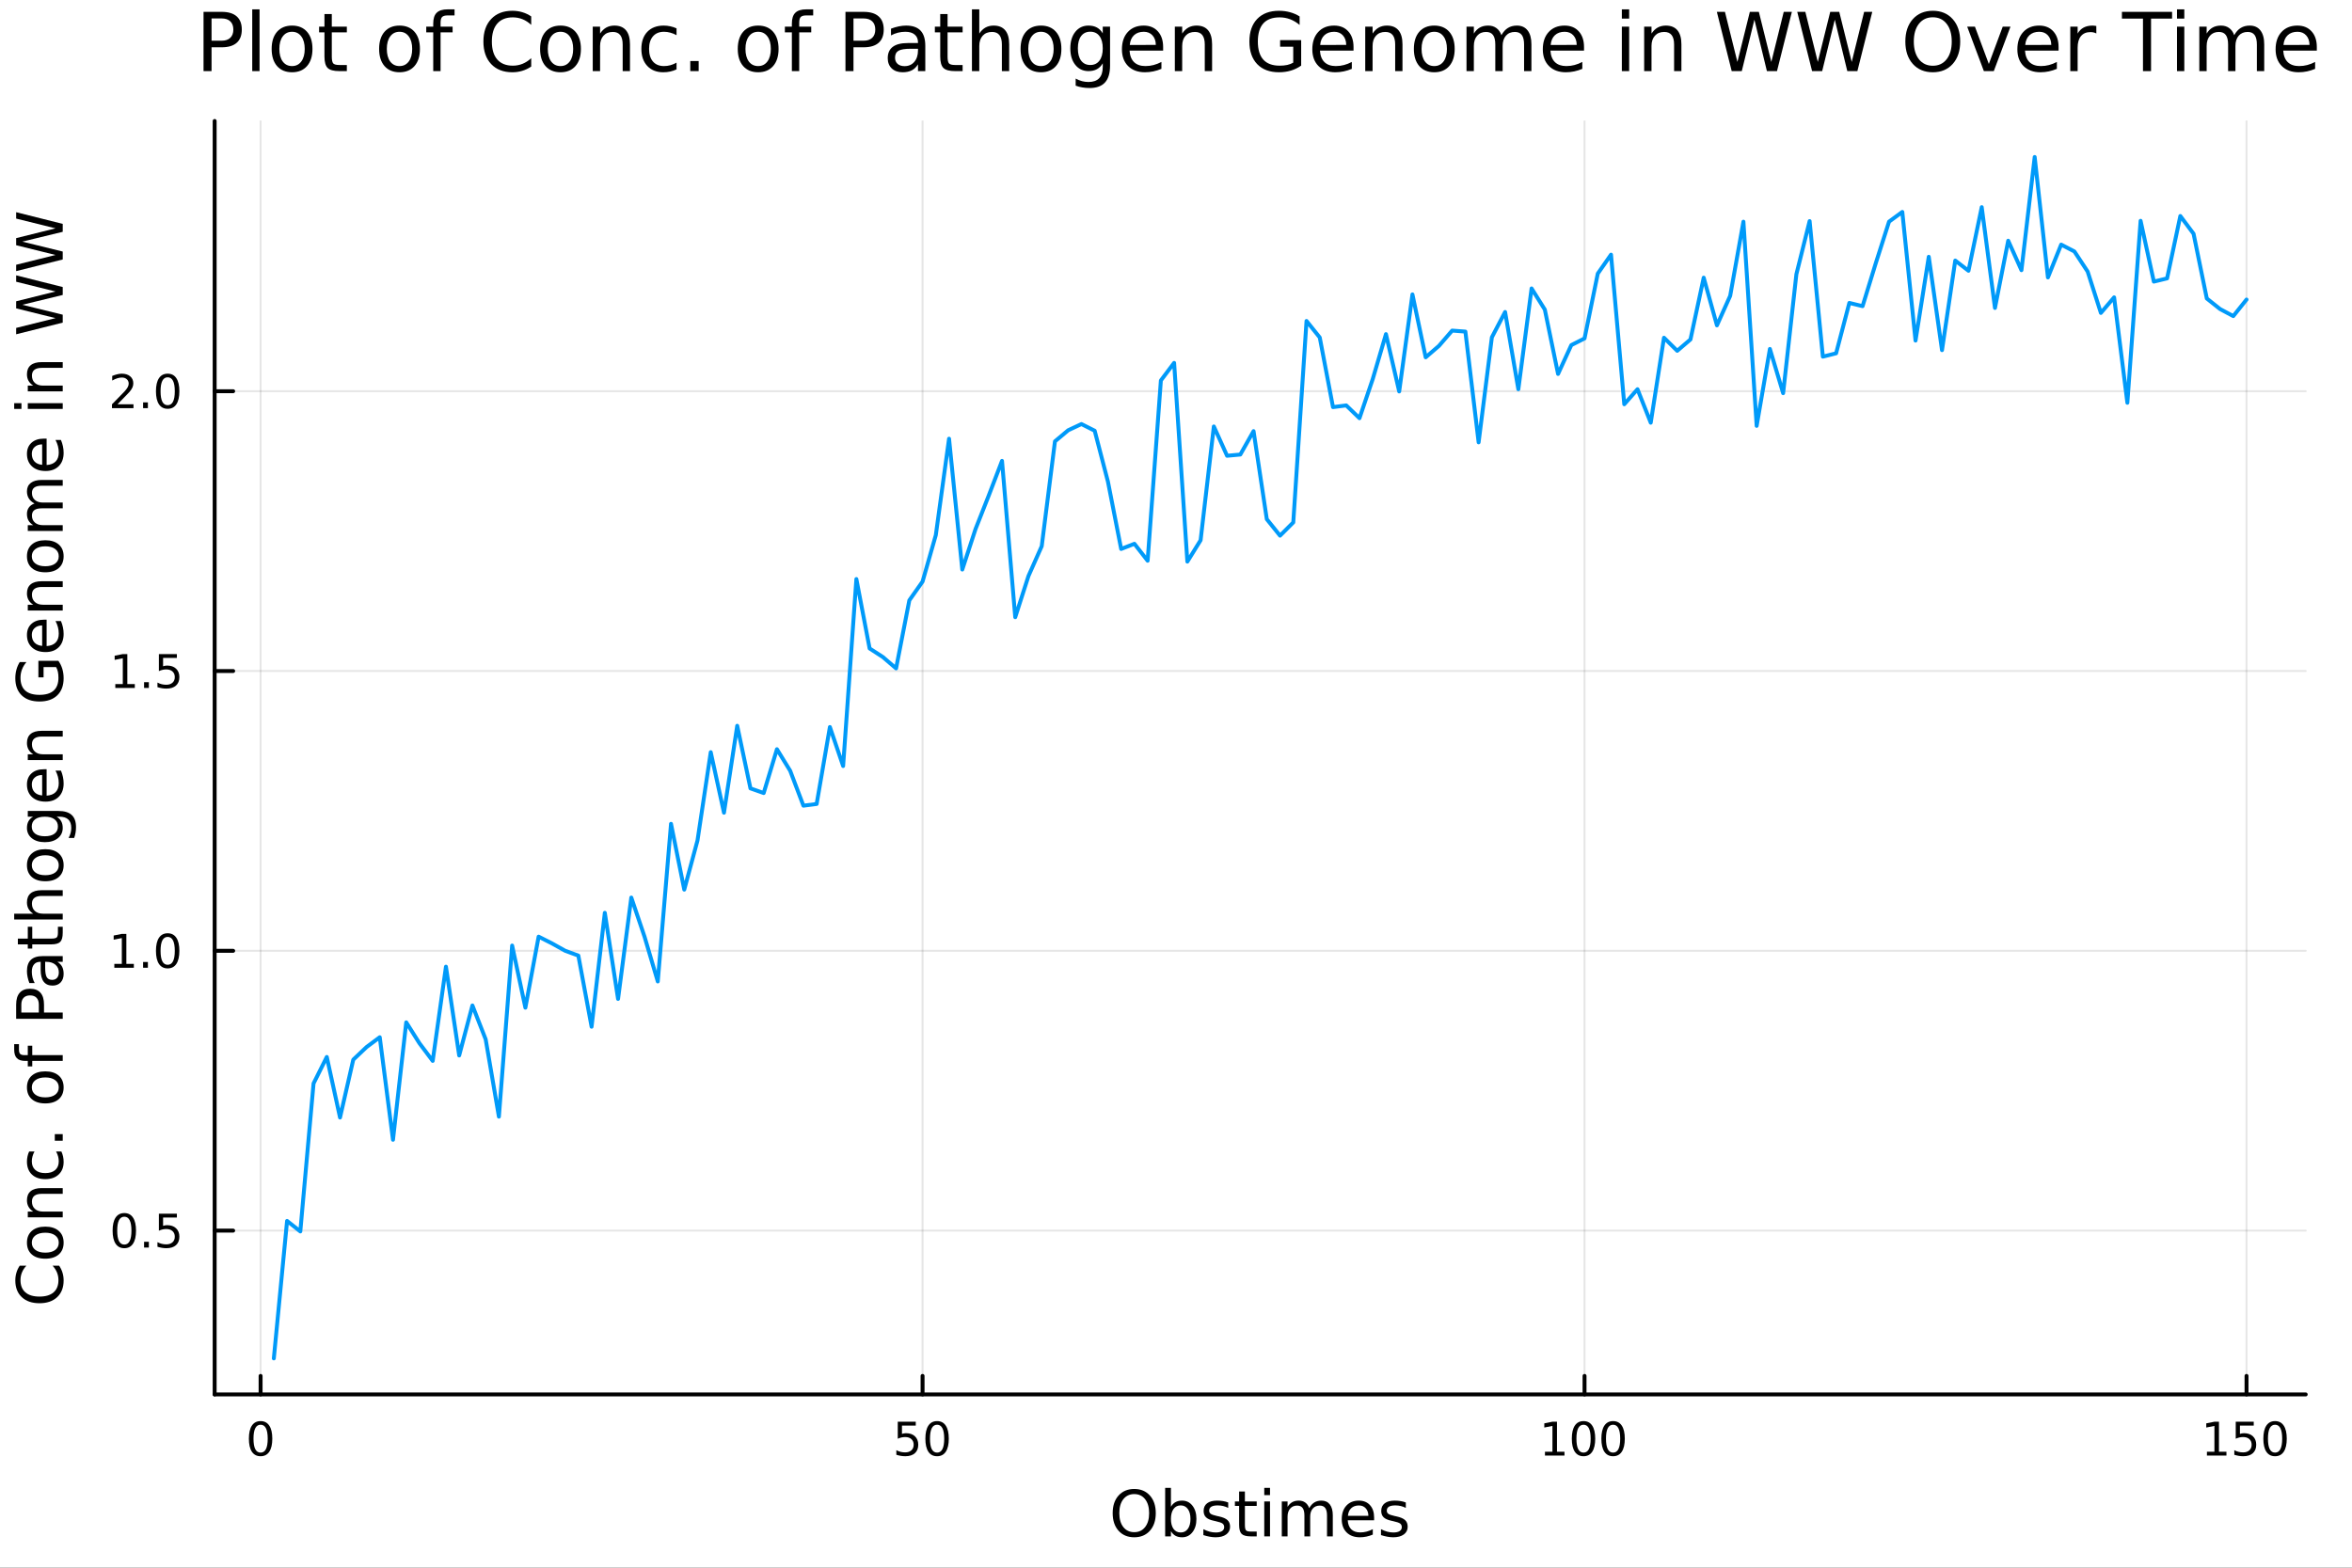 <?xml version="1.0" encoding="utf-8"?>
<svg xmlns="http://www.w3.org/2000/svg" xmlns:xlink="http://www.w3.org/1999/xlink" width="600" height="400" viewBox="0 0 2400 1600">
<rect x="0" y="0" width="2400" height="1600" fill="#333333" stroke="none"/>
<defs>
  <clipPath id="clip490">
    <rect x="0" y="0" width="2400" height="1600"/>
  </clipPath>
</defs>
<path clip-path="url(#clip490)" d="M0 1600 L2400 1600 L2400 0 L0 0  Z" fill="#ffffff" fill-rule="evenodd" fill-opacity="1"/>
<defs>
  <clipPath id="clip491">
    <rect x="480" y="0" width="1681" height="1600"/>
  </clipPath>
</defs>
<path clip-path="url(#clip490)" d="M219.033 1423.18 L2352.76 1423.18 L2352.76 123.472 L219.033 123.472  Z" fill="#ffffff" fill-rule="evenodd" fill-opacity="1"/>
<defs>
  <clipPath id="clip492">
    <rect x="219" y="123" width="2135" height="1301"/>
  </clipPath>
</defs>
<polyline clip-path="url(#clip492)" style="stroke:#000000; stroke-linecap:round; stroke-linejoin:round; stroke-width:2; stroke-opacity:0.1; fill:none" points="265.912,1423.18 265.912,123.472 "/>
<polyline clip-path="url(#clip492)" style="stroke:#000000; stroke-linecap:round; stroke-linejoin:round; stroke-width:2; stroke-opacity:0.1; fill:none" points="941.397,1423.18 941.397,123.472 "/>
<polyline clip-path="url(#clip492)" style="stroke:#000000; stroke-linecap:round; stroke-linejoin:round; stroke-width:2; stroke-opacity:0.1; fill:none" points="1616.88,1423.18 1616.88,123.472 "/>
<polyline clip-path="url(#clip492)" style="stroke:#000000; stroke-linecap:round; stroke-linejoin:round; stroke-width:2; stroke-opacity:0.1; fill:none" points="2292.37,1423.18 2292.37,123.472 "/>
<polyline clip-path="url(#clip492)" style="stroke:#000000; stroke-linecap:round; stroke-linejoin:round; stroke-width:2; stroke-opacity:0.1; fill:none" points="219.033,1255.98 2352.76,1255.98 "/>
<polyline clip-path="url(#clip492)" style="stroke:#000000; stroke-linecap:round; stroke-linejoin:round; stroke-width:2; stroke-opacity:0.1; fill:none" points="219.033,970.414 2352.76,970.414 "/>
<polyline clip-path="url(#clip492)" style="stroke:#000000; stroke-linecap:round; stroke-linejoin:round; stroke-width:2; stroke-opacity:0.1; fill:none" points="219.033,684.848 2352.76,684.848 "/>
<polyline clip-path="url(#clip492)" style="stroke:#000000; stroke-linecap:round; stroke-linejoin:round; stroke-width:2; stroke-opacity:0.1; fill:none" points="219.033,399.282 2352.76,399.282 "/>
<polyline clip-path="url(#clip490)" style="stroke:#000000; stroke-linecap:round; stroke-linejoin:round; stroke-width:4; stroke-opacity:1; fill:none" points="219.033,1423.18 2352.76,1423.18 "/>
<polyline clip-path="url(#clip490)" style="stroke:#000000; stroke-linecap:round; stroke-linejoin:round; stroke-width:4; stroke-opacity:1; fill:none" points="265.912,1423.18 265.912,1404.28 "/>
<polyline clip-path="url(#clip490)" style="stroke:#000000; stroke-linecap:round; stroke-linejoin:round; stroke-width:4; stroke-opacity:1; fill:none" points="941.397,1423.18 941.397,1404.28 "/>
<polyline clip-path="url(#clip490)" style="stroke:#000000; stroke-linecap:round; stroke-linejoin:round; stroke-width:4; stroke-opacity:1; fill:none" points="1616.88,1423.18 1616.88,1404.28 "/>
<polyline clip-path="url(#clip490)" style="stroke:#000000; stroke-linecap:round; stroke-linejoin:round; stroke-width:4; stroke-opacity:1; fill:none" points="2292.37,1423.18 2292.37,1404.28 "/>
<path clip-path="url(#clip490)" d="M265.912 1454.1 Q262.301 1454.1 260.472 1457.66 Q258.666 1461.2 258.666 1468.33 Q258.666 1475.44 260.472 1479.01 Q262.301 1482.55 265.912 1482.55 Q269.546 1482.55 271.351 1479.01 Q273.18 1475.44 273.18 1468.33 Q273.18 1461.2 271.351 1457.66 Q269.546 1454.1 265.912 1454.1 M265.912 1450.39 Q271.722 1450.39 274.777 1455 Q277.856 1459.58 277.856 1468.33 Q277.856 1477.06 274.777 1481.67 Q271.722 1486.25 265.912 1486.25 Q260.101 1486.25 257.023 1481.67 Q253.967 1477.06 253.967 1468.33 Q253.967 1459.58 257.023 1455 Q260.101 1450.39 265.912 1450.39 Z" fill="#000000" fill-rule="nonzero" fill-opacity="1" /><path clip-path="url(#clip490)" d="M916.096 1451.02 L934.453 1451.02 L934.453 1454.96 L920.379 1454.96 L920.379 1463.43 Q921.397 1463.08 922.416 1462.92 Q923.434 1462.73 924.453 1462.73 Q930.24 1462.73 933.619 1465.9 Q936.999 1469.08 936.999 1474.49 Q936.999 1480.07 933.527 1483.17 Q930.054 1486.25 923.735 1486.25 Q921.559 1486.25 919.291 1485.88 Q917.045 1485.51 914.638 1484.77 L914.638 1480.07 Q916.721 1481.2 918.943 1481.76 Q921.166 1482.32 923.642 1482.32 Q927.647 1482.32 929.985 1480.21 Q932.323 1478.1 932.323 1474.49 Q932.323 1470.88 929.985 1468.77 Q927.647 1466.67 923.642 1466.67 Q921.767 1466.67 919.892 1467.08 Q918.041 1467.5 916.096 1468.38 L916.096 1451.02 Z" fill="#000000" fill-rule="nonzero" fill-opacity="1" /><path clip-path="url(#clip490)" d="M956.212 1454.1 Q952.601 1454.1 950.772 1457.66 Q948.966 1461.2 948.966 1468.33 Q948.966 1475.44 950.772 1479.01 Q952.601 1482.55 956.212 1482.55 Q959.846 1482.55 961.651 1479.01 Q963.48 1475.44 963.48 1468.33 Q963.48 1461.2 961.651 1457.66 Q959.846 1454.1 956.212 1454.1 M956.212 1450.39 Q962.022 1450.39 965.077 1455 Q968.156 1459.58 968.156 1468.33 Q968.156 1477.06 965.077 1481.67 Q962.022 1486.25 956.212 1486.25 Q950.401 1486.25 947.323 1481.67 Q944.267 1477.06 944.267 1468.33 Q944.267 1459.58 947.323 1455 Q950.401 1450.39 956.212 1450.39 Z" fill="#000000" fill-rule="nonzero" fill-opacity="1" /><path clip-path="url(#clip490)" d="M1576.49 1481.64 L1584.13 1481.64 L1584.13 1455.28 L1575.82 1456.95 L1575.82 1452.69 L1584.08 1451.02 L1588.76 1451.02 L1588.76 1481.64 L1596.4 1481.64 L1596.4 1485.58 L1576.49 1485.58 L1576.49 1481.64 Z" fill="#000000" fill-rule="nonzero" fill-opacity="1" /><path clip-path="url(#clip490)" d="M1615.84 1454.1 Q1612.23 1454.1 1610.4 1457.66 Q1608.6 1461.2 1608.6 1468.33 Q1608.6 1475.44 1610.4 1479.01 Q1612.23 1482.55 1615.84 1482.55 Q1619.47 1482.55 1621.28 1479.01 Q1623.11 1475.44 1623.11 1468.33 Q1623.11 1461.2 1621.28 1457.66 Q1619.47 1454.1 1615.84 1454.1 M1615.84 1450.39 Q1621.65 1450.39 1624.71 1455 Q1627.78 1459.58 1627.78 1468.33 Q1627.78 1477.06 1624.71 1481.67 Q1621.65 1486.25 1615.84 1486.25 Q1610.03 1486.25 1606.95 1481.67 Q1603.9 1477.06 1603.9 1468.33 Q1603.9 1459.58 1606.95 1455 Q1610.03 1450.39 1615.84 1450.39 Z" fill="#000000" fill-rule="nonzero" fill-opacity="1" /><path clip-path="url(#clip490)" d="M1646 1454.1 Q1642.39 1454.1 1640.56 1457.66 Q1638.76 1461.2 1638.76 1468.33 Q1638.76 1475.44 1640.56 1479.01 Q1642.39 1482.55 1646 1482.55 Q1649.64 1482.55 1651.44 1479.01 Q1653.27 1475.44 1653.27 1468.33 Q1653.27 1461.2 1651.44 1457.66 Q1649.64 1454.1 1646 1454.1 M1646 1450.39 Q1651.81 1450.39 1654.87 1455 Q1657.95 1459.58 1657.95 1468.33 Q1657.95 1477.06 1654.87 1481.67 Q1651.81 1486.25 1646 1486.25 Q1640.19 1486.25 1637.11 1481.67 Q1634.06 1477.06 1634.06 1468.33 Q1634.06 1459.58 1637.11 1455 Q1640.19 1450.39 1646 1450.39 Z" fill="#000000" fill-rule="nonzero" fill-opacity="1" /><path clip-path="url(#clip490)" d="M2251.97 1481.64 L2259.61 1481.64 L2259.61 1455.28 L2251.3 1456.95 L2251.3 1452.69 L2259.57 1451.02 L2264.24 1451.02 L2264.24 1481.64 L2271.88 1481.64 L2271.88 1485.58 L2251.97 1485.58 L2251.97 1481.64 Z" fill="#000000" fill-rule="nonzero" fill-opacity="1" /><path clip-path="url(#clip490)" d="M2281.37 1451.02 L2299.73 1451.02 L2299.73 1454.96 L2285.65 1454.96 L2285.65 1463.43 Q2286.67 1463.08 2287.69 1462.92 Q2288.71 1462.73 2289.73 1462.73 Q2295.52 1462.73 2298.9 1465.9 Q2302.27 1469.08 2302.27 1474.49 Q2302.27 1480.07 2298.8 1483.17 Q2295.33 1486.25 2289.01 1486.25 Q2286.84 1486.25 2284.57 1485.88 Q2282.32 1485.51 2279.91 1484.77 L2279.91 1480.07 Q2282 1481.2 2284.22 1481.76 Q2286.44 1482.32 2288.92 1482.32 Q2292.92 1482.32 2295.26 1480.21 Q2297.6 1478.1 2297.6 1474.49 Q2297.6 1470.88 2295.26 1468.77 Q2292.92 1466.67 2288.92 1466.67 Q2287.04 1466.67 2285.17 1467.08 Q2283.32 1467.5 2281.37 1468.38 L2281.37 1451.02 Z" fill="#000000" fill-rule="nonzero" fill-opacity="1" /><path clip-path="url(#clip490)" d="M2321.49 1454.1 Q2317.88 1454.1 2316.05 1457.66 Q2314.24 1461.2 2314.24 1468.33 Q2314.24 1475.44 2316.05 1479.01 Q2317.88 1482.55 2321.49 1482.55 Q2325.12 1482.55 2326.93 1479.01 Q2328.76 1475.44 2328.76 1468.33 Q2328.76 1461.2 2326.93 1457.66 Q2325.12 1454.1 2321.49 1454.1 M2321.49 1450.39 Q2327.3 1450.39 2330.35 1455 Q2333.43 1459.58 2333.43 1468.33 Q2333.43 1477.06 2330.35 1481.67 Q2327.3 1486.25 2321.49 1486.25 Q2315.68 1486.25 2312.6 1481.67 Q2309.54 1477.06 2309.54 1468.33 Q2309.54 1459.58 2312.6 1455 Q2315.68 1450.39 2321.49 1450.39 Z" fill="#000000" fill-rule="nonzero" fill-opacity="1" /><path clip-path="url(#clip490)" d="M1157.4 1524.88 Q1150.4 1524.88 1146.26 1530.1 Q1142.16 1535.32 1142.16 1544.33 Q1142.16 1553.31 1146.26 1558.53 Q1150.4 1563.75 1157.4 1563.75 Q1164.4 1563.75 1168.48 1558.53 Q1172.58 1553.31 1172.58 1544.33 Q1172.58 1535.32 1168.48 1530.1 Q1164.4 1524.88 1157.4 1524.88 M1157.4 1519.66 Q1167.4 1519.66 1173.38 1526.38 Q1179.36 1533.06 1179.36 1544.33 Q1179.36 1555.57 1173.38 1562.28 Q1167.4 1568.97 1157.4 1568.97 Q1147.38 1568.97 1141.36 1562.28 Q1135.38 1555.6 1135.38 1544.33 Q1135.38 1533.06 1141.36 1526.38 Q1147.38 1519.66 1157.4 1519.66 Z" fill="#000000" fill-rule="nonzero" fill-opacity="1" /><path clip-path="url(#clip490)" d="M1214.76 1550.25 Q1214.76 1543.79 1212.08 1540.13 Q1209.44 1536.44 1204.8 1536.44 Q1200.15 1536.44 1197.47 1540.13 Q1194.83 1543.79 1194.83 1550.25 Q1194.83 1556.71 1197.47 1560.4 Q1200.15 1564.07 1204.8 1564.07 Q1209.44 1564.07 1212.08 1560.4 Q1214.76 1556.71 1214.76 1550.25 M1194.83 1537.81 Q1196.68 1534.62 1199.48 1533.1 Q1202.31 1531.54 1206.23 1531.54 Q1212.72 1531.54 1216.76 1536.69 Q1220.84 1541.85 1220.84 1550.25 Q1220.84 1558.65 1216.76 1563.81 Q1212.72 1568.97 1206.23 1568.97 Q1202.31 1568.97 1199.48 1567.44 Q1196.68 1565.88 1194.83 1562.7 L1194.83 1568.04 L1188.94 1568.04 L1188.94 1518.52 L1194.83 1518.52 L1194.83 1537.81 Z" fill="#000000" fill-rule="nonzero" fill-opacity="1" /><path clip-path="url(#clip490)" d="M1253.27 1533.45 L1253.27 1538.98 Q1250.79 1537.71 1248.11 1537.07 Q1245.44 1536.44 1242.58 1536.44 Q1238.22 1536.44 1236.02 1537.77 Q1233.85 1539.11 1233.85 1541.79 Q1233.85 1543.82 1235.41 1545 Q1236.97 1546.15 1241.68 1547.2 L1243.69 1547.64 Q1249.93 1548.98 1252.54 1551.43 Q1255.18 1553.85 1255.18 1558.21 Q1255.18 1563.17 1251.23 1566.07 Q1247.32 1568.97 1240.44 1568.97 Q1237.58 1568.97 1234.46 1568.39 Q1231.37 1567.85 1227.93 1566.74 L1227.93 1560.69 Q1231.18 1562.38 1234.33 1563.24 Q1237.48 1564.07 1240.57 1564.07 Q1244.71 1564.07 1246.94 1562.66 Q1249.16 1561.23 1249.16 1558.65 Q1249.16 1556.27 1247.54 1554.99 Q1245.95 1553.72 1240.51 1552.54 L1238.47 1552.07 Q1233.03 1550.92 1230.61 1548.56 Q1228.19 1546.18 1228.19 1542.04 Q1228.19 1537.01 1231.75 1534.27 Q1235.32 1531.54 1241.88 1531.54 Q1245.12 1531.54 1247.99 1532.01 Q1250.85 1532.49 1253.27 1533.45 Z" fill="#000000" fill-rule="nonzero" fill-opacity="1" /><path clip-path="url(#clip490)" d="M1270.3 1522.27 L1270.3 1532.4 L1282.36 1532.4 L1282.36 1536.95 L1270.3 1536.95 L1270.3 1556.3 Q1270.3 1560.66 1271.48 1561.9 Q1272.69 1563.14 1276.35 1563.14 L1282.36 1563.14 L1282.36 1568.04 L1276.35 1568.04 Q1269.57 1568.04 1266.99 1565.53 Q1264.41 1562.98 1264.41 1556.3 L1264.41 1536.95 L1260.11 1536.95 L1260.11 1532.4 L1264.41 1532.4 L1264.41 1522.27 L1270.3 1522.27 Z" fill="#000000" fill-rule="nonzero" fill-opacity="1" /><path clip-path="url(#clip490)" d="M1290.06 1532.4 L1295.92 1532.4 L1295.92 1568.04 L1290.06 1568.04 L1290.06 1532.4 M1290.06 1518.52 L1295.92 1518.52 L1295.92 1525.93 L1290.06 1525.93 L1290.06 1518.52 Z" fill="#000000" fill-rule="nonzero" fill-opacity="1" /><path clip-path="url(#clip490)" d="M1335.93 1539.24 Q1338.13 1535.29 1341.18 1533.41 Q1344.24 1531.54 1348.37 1531.54 Q1353.94 1531.54 1356.97 1535.45 Q1359.99 1539.33 1359.99 1546.53 L1359.99 1568.04 L1354.1 1568.04 L1354.1 1546.72 Q1354.1 1541.59 1352.29 1539.11 Q1350.47 1536.63 1346.75 1536.63 Q1342.2 1536.63 1339.56 1539.65 Q1336.92 1542.68 1336.92 1547.9 L1336.92 1568.04 L1331.03 1568.04 L1331.03 1546.72 Q1331.03 1541.56 1329.21 1539.11 Q1327.4 1536.63 1323.61 1536.63 Q1319.12 1536.63 1316.48 1539.68 Q1313.84 1542.71 1313.84 1547.9 L1313.84 1568.04 L1307.95 1568.04 L1307.95 1532.4 L1313.84 1532.4 L1313.84 1537.93 Q1315.85 1534.66 1318.65 1533.1 Q1321.45 1531.54 1325.3 1531.54 Q1329.18 1531.54 1331.89 1533.51 Q1334.62 1535.48 1335.93 1539.24 Z" fill="#000000" fill-rule="nonzero" fill-opacity="1" /><path clip-path="url(#clip490)" d="M1402.16 1548.76 L1402.16 1551.62 L1375.24 1551.62 Q1375.62 1557.67 1378.87 1560.85 Q1382.14 1564 1387.97 1564 Q1391.34 1564 1394.49 1563.17 Q1397.68 1562.35 1400.8 1560.69 L1400.8 1566.23 Q1397.64 1567.57 1394.33 1568.27 Q1391.02 1568.97 1387.62 1568.97 Q1379.09 1568.97 1374.09 1564 Q1369.13 1559.04 1369.13 1550.57 Q1369.13 1541.82 1373.84 1536.69 Q1378.58 1531.54 1386.6 1531.54 Q1393.79 1531.54 1397.96 1536.18 Q1402.16 1540.8 1402.16 1548.76 M1396.31 1547.04 Q1396.24 1542.23 1393.6 1539.37 Q1390.99 1536.5 1386.66 1536.5 Q1381.76 1536.5 1378.8 1539.27 Q1375.87 1542.04 1375.43 1547.07 L1396.31 1547.04 Z" fill="#000000" fill-rule="nonzero" fill-opacity="1" /><path clip-path="url(#clip490)" d="M1434.5 1533.45 L1434.5 1538.98 Q1432.02 1537.71 1429.35 1537.07 Q1426.67 1536.44 1423.81 1536.44 Q1419.45 1536.44 1417.25 1537.77 Q1415.09 1539.11 1415.09 1541.79 Q1415.09 1543.82 1416.65 1545 Q1418.21 1546.15 1422.92 1547.2 L1424.92 1547.64 Q1431.16 1548.98 1433.77 1551.43 Q1436.41 1553.85 1436.41 1558.21 Q1436.41 1563.17 1432.46 1566.07 Q1428.55 1568.97 1421.67 1568.97 Q1418.81 1568.97 1415.69 1568.39 Q1412.6 1567.85 1409.17 1566.74 L1409.17 1560.69 Q1412.41 1562.38 1415.56 1563.24 Q1418.71 1564.07 1421.8 1564.07 Q1425.94 1564.07 1428.17 1562.66 Q1430.4 1561.23 1430.4 1558.65 Q1430.4 1556.27 1428.77 1554.99 Q1427.18 1553.72 1421.74 1552.54 L1419.7 1552.07 Q1414.26 1550.92 1411.84 1548.56 Q1409.42 1546.18 1409.42 1542.04 Q1409.42 1537.01 1412.99 1534.27 Q1416.55 1531.54 1423.11 1531.54 Q1426.35 1531.54 1429.22 1532.01 Q1432.08 1532.49 1434.5 1533.45 Z" fill="#000000" fill-rule="nonzero" fill-opacity="1" /><polyline clip-path="url(#clip490)" style="stroke:#000000; stroke-linecap:round; stroke-linejoin:round; stroke-width:4; stroke-opacity:1; fill:none" points="219.033,1423.18 219.033,123.472 "/>
<polyline clip-path="url(#clip490)" style="stroke:#000000; stroke-linecap:round; stroke-linejoin:round; stroke-width:4; stroke-opacity:1; fill:none" points="219.033,1255.98 237.931,1255.98 "/>
<polyline clip-path="url(#clip490)" style="stroke:#000000; stroke-linecap:round; stroke-linejoin:round; stroke-width:4; stroke-opacity:1; fill:none" points="219.033,970.414 237.931,970.414 "/>
<polyline clip-path="url(#clip490)" style="stroke:#000000; stroke-linecap:round; stroke-linejoin:round; stroke-width:4; stroke-opacity:1; fill:none" points="219.033,684.848 237.931,684.848 "/>
<polyline clip-path="url(#clip490)" style="stroke:#000000; stroke-linecap:round; stroke-linejoin:round; stroke-width:4; stroke-opacity:1; fill:none" points="219.033,399.282 237.931,399.282 "/>
<path clip-path="url(#clip490)" d="M126.853 1241.78 Q123.242 1241.78 121.413 1245.34 Q119.607 1248.88 119.607 1256.01 Q119.607 1263.12 121.413 1266.69 Q123.242 1270.23 126.853 1270.23 Q130.487 1270.23 132.292 1266.69 Q134.121 1263.12 134.121 1256.01 Q134.121 1248.88 132.292 1245.34 Q130.487 1241.78 126.853 1241.78 M126.853 1238.07 Q132.663 1238.07 135.718 1242.68 Q138.797 1247.26 138.797 1256.01 Q138.797 1264.74 135.718 1269.35 Q132.663 1273.93 126.853 1273.93 Q121.043 1273.93 117.964 1269.35 Q114.908 1264.74 114.908 1256.01 Q114.908 1247.26 117.964 1242.68 Q121.043 1238.07 126.853 1238.07 Z" fill="#000000" fill-rule="nonzero" fill-opacity="1" /><path clip-path="url(#clip490)" d="M147.015 1267.38 L151.899 1267.38 L151.899 1273.26 L147.015 1273.26 L147.015 1267.38 Z" fill="#000000" fill-rule="nonzero" fill-opacity="1" /><path clip-path="url(#clip490)" d="M162.13 1238.7 L180.487 1238.7 L180.487 1242.63 L166.413 1242.63 L166.413 1251.11 Q167.431 1250.76 168.45 1250.6 Q169.468 1250.41 170.487 1250.41 Q176.274 1250.41 179.653 1253.58 Q183.033 1256.76 183.033 1262.17 Q183.033 1267.75 179.561 1270.85 Q176.089 1273.93 169.769 1273.93 Q167.593 1273.93 165.325 1273.56 Q163.079 1273.19 160.672 1272.45 L160.672 1267.75 Q162.755 1268.88 164.977 1269.44 Q167.2 1270 169.677 1270 Q173.681 1270 176.019 1267.89 Q178.357 1265.78 178.357 1262.17 Q178.357 1258.56 176.019 1256.45 Q173.681 1254.35 169.677 1254.35 Q167.802 1254.35 165.927 1254.76 Q164.075 1255.18 162.13 1256.06 L162.13 1238.7 Z" fill="#000000" fill-rule="nonzero" fill-opacity="1" /><path clip-path="url(#clip490)" d="M116.668 983.759 L124.306 983.759 L124.306 957.393 L115.996 959.06 L115.996 954.801 L124.26 953.134 L128.936 953.134 L128.936 983.759 L136.575 983.759 L136.575 987.694 L116.668 987.694 L116.668 983.759 Z" fill="#000000" fill-rule="nonzero" fill-opacity="1" /><path clip-path="url(#clip490)" d="M146.019 981.814 L150.903 981.814 L150.903 987.694 L146.019 987.694 L146.019 981.814 Z" fill="#000000" fill-rule="nonzero" fill-opacity="1" /><path clip-path="url(#clip490)" d="M171.089 956.213 Q167.477 956.213 165.649 959.777 Q163.843 963.319 163.843 970.449 Q163.843 977.555 165.649 981.12 Q167.477 984.662 171.089 984.662 Q174.723 984.662 176.528 981.12 Q178.357 977.555 178.357 970.449 Q178.357 963.319 176.528 959.777 Q174.723 956.213 171.089 956.213 M171.089 952.509 Q176.899 952.509 179.954 957.115 Q183.033 961.699 183.033 970.449 Q183.033 979.176 179.954 983.782 Q176.899 988.365 171.089 988.365 Q165.278 988.365 162.2 983.782 Q159.144 979.176 159.144 970.449 Q159.144 961.699 162.2 957.115 Q165.278 952.509 171.089 952.509 Z" fill="#000000" fill-rule="nonzero" fill-opacity="1" /><path clip-path="url(#clip490)" d="M117.663 698.193 L125.302 698.193 L125.302 671.827 L116.992 673.494 L116.992 669.235 L125.255 667.568 L129.931 667.568 L129.931 698.193 L137.57 698.193 L137.57 702.128 L117.663 702.128 L117.663 698.193 Z" fill="#000000" fill-rule="nonzero" fill-opacity="1" /><path clip-path="url(#clip490)" d="M147.015 696.249 L151.899 696.249 L151.899 702.128 L147.015 702.128 L147.015 696.249 Z" fill="#000000" fill-rule="nonzero" fill-opacity="1" /><path clip-path="url(#clip490)" d="M162.13 667.568 L180.487 667.568 L180.487 671.503 L166.413 671.503 L166.413 679.976 Q167.431 679.628 168.45 679.466 Q169.468 679.281 170.487 679.281 Q176.274 679.281 179.653 682.452 Q183.033 685.624 183.033 691.04 Q183.033 696.619 179.561 699.721 Q176.089 702.8 169.769 702.8 Q167.593 702.8 165.325 702.429 Q163.079 702.059 160.672 701.318 L160.672 696.619 Q162.755 697.753 164.977 698.309 Q167.2 698.864 169.677 698.864 Q173.681 698.864 176.019 696.758 Q178.357 694.651 178.357 691.04 Q178.357 687.429 176.019 685.323 Q173.681 683.216 169.677 683.216 Q167.802 683.216 165.927 683.633 Q164.075 684.05 162.13 684.929 L162.13 667.568 Z" fill="#000000" fill-rule="nonzero" fill-opacity="1" /><path clip-path="url(#clip490)" d="M119.885 412.627 L136.204 412.627 L136.204 416.562 L114.26 416.562 L114.26 412.627 Q116.922 409.873 121.505 405.243 Q126.112 400.59 127.292 399.248 Q129.538 396.725 130.417 394.989 Q131.32 393.229 131.32 391.539 Q131.32 388.785 129.376 387.049 Q127.455 385.313 124.353 385.313 Q122.154 385.313 119.7 386.077 Q117.269 386.84 114.492 388.391 L114.492 383.669 Q117.316 382.535 119.769 381.956 Q122.223 381.377 124.26 381.377 Q129.63 381.377 132.825 384.063 Q136.019 386.748 136.019 391.239 Q136.019 393.368 135.209 395.289 Q134.422 397.188 132.316 399.78 Q131.737 400.451 128.635 403.669 Q125.533 406.863 119.885 412.627 Z" fill="#000000" fill-rule="nonzero" fill-opacity="1" /><path clip-path="url(#clip490)" d="M146.019 410.683 L150.903 410.683 L150.903 416.562 L146.019 416.562 L146.019 410.683 Z" fill="#000000" fill-rule="nonzero" fill-opacity="1" /><path clip-path="url(#clip490)" d="M171.089 385.081 Q167.477 385.081 165.649 388.646 Q163.843 392.188 163.843 399.317 Q163.843 406.424 165.649 409.988 Q167.477 413.53 171.089 413.53 Q174.723 413.53 176.528 409.988 Q178.357 406.424 178.357 399.317 Q178.357 392.188 176.528 388.646 Q174.723 385.081 171.089 385.081 M171.089 381.377 Q176.899 381.377 179.954 385.984 Q183.033 390.567 183.033 399.317 Q183.033 408.044 179.954 412.65 Q176.899 417.234 171.089 417.234 Q165.278 417.234 162.2 412.65 Q159.144 408.044 159.144 399.317 Q159.144 390.567 162.2 385.984 Q165.278 381.377 171.089 381.377 Z" fill="#000000" fill-rule="nonzero" fill-opacity="1" /><path clip-path="url(#clip490)" d="M20.144 1291.77 L26.924 1291.77 Q23.9 1295.01 22.404 1298.7 Q20.908 1302.36 20.908 1306.5 Q20.908 1314.65 25.905 1318.98 Q30.871 1323.31 40.292 1323.31 Q49.681 1323.31 54.678 1318.98 Q59.644 1314.65 59.644 1306.5 Q59.644 1302.36 58.148 1298.7 Q56.652 1295.01 53.628 1291.77 L60.344 1291.77 Q62.636 1295.14 63.781 1298.93 Q64.927 1302.68 64.927 1306.88 Q64.927 1317.67 58.339 1323.88 Q51.718 1330.09 40.292 1330.09 Q28.834 1330.09 22.245 1323.88 Q15.625 1317.67 15.625 1306.88 Q15.625 1302.62 16.771 1298.86 Q17.885 1295.08 20.144 1291.77 Z" fill="#000000" fill-rule="nonzero" fill-opacity="1" /><path clip-path="url(#clip490)" d="M32.462 1268.28 Q32.462 1272.99 36.154 1275.72 Q39.815 1278.46 46.212 1278.46 Q52.609 1278.46 56.302 1275.76 Q59.962 1273.02 59.962 1268.28 Q59.962 1263.6 56.27 1260.86 Q52.578 1258.12 46.212 1258.12 Q39.878 1258.12 36.186 1260.86 Q32.462 1263.6 32.462 1268.28 M27.497 1268.28 Q27.497 1260.64 32.462 1256.28 Q37.427 1251.92 46.212 1251.92 Q54.965 1251.92 59.962 1256.28 Q64.927 1260.64 64.927 1268.28 Q64.927 1275.95 59.962 1280.31 Q54.965 1284.64 46.212 1284.64 Q37.427 1284.64 32.462 1280.31 Q27.497 1275.95 27.497 1268.28 Z" fill="#000000" fill-rule="nonzero" fill-opacity="1" /><path clip-path="url(#clip490)" d="M42.488 1212.58 L64.004 1212.58 L64.004 1218.43 L42.679 1218.43 Q37.618 1218.43 35.104 1220.41 Q32.589 1222.38 32.589 1226.33 Q32.589 1231.07 35.613 1233.81 Q38.637 1236.54 43.857 1236.54 L64.004 1236.54 L64.004 1242.43 L28.356 1242.43 L28.356 1236.54 L33.894 1236.54 Q30.68 1234.44 29.088 1231.61 Q27.497 1228.74 27.497 1225.02 Q27.497 1218.88 31.316 1215.73 Q35.104 1212.58 42.488 1212.58 Z" fill="#000000" fill-rule="nonzero" fill-opacity="1" /><path clip-path="url(#clip490)" d="M29.725 1175.24 L35.199 1175.24 Q33.831 1177.72 33.162 1180.24 Q32.462 1182.72 32.462 1185.27 Q32.462 1190.96 36.09 1194.12 Q39.687 1197.27 46.212 1197.27 Q52.737 1197.27 56.365 1194.12 Q59.962 1190.96 59.962 1185.27 Q59.962 1182.72 59.294 1180.24 Q58.593 1177.72 57.225 1175.24 L62.636 1175.24 Q63.781 1177.69 64.354 1180.33 Q64.927 1182.94 64.927 1185.9 Q64.927 1193.96 59.866 1198.7 Q54.806 1203.44 46.212 1203.44 Q37.491 1203.44 32.494 1198.67 Q27.497 1193.86 27.497 1185.52 Q27.497 1182.82 28.07 1180.24 Q28.611 1177.66 29.725 1175.24 Z" fill="#000000" fill-rule="nonzero" fill-opacity="1" /><path clip-path="url(#clip490)" d="M55.92 1164.23 L55.92 1157.51 L64.004 1157.51 L64.004 1164.23 L55.92 1164.23 Z" fill="#000000" fill-rule="nonzero" fill-opacity="1" /><path clip-path="url(#clip490)" d="M32.462 1109.8 Q32.462 1114.51 36.154 1117.25 Q39.815 1119.99 46.212 1119.99 Q52.609 1119.99 56.302 1117.28 Q59.962 1114.54 59.962 1109.8 Q59.962 1105.12 56.27 1102.39 Q52.578 1099.65 46.212 1099.65 Q39.878 1099.65 36.186 1102.39 Q32.462 1105.12 32.462 1109.8 M27.497 1109.8 Q27.497 1102.16 32.462 1097.8 Q37.427 1093.44 46.212 1093.44 Q54.965 1093.44 59.962 1097.8 Q64.927 1102.16 64.927 1109.8 Q64.927 1117.47 59.962 1121.83 Q54.965 1126.16 46.212 1126.16 Q37.427 1126.16 32.462 1121.83 Q27.497 1117.47 27.497 1109.8 Z" fill="#000000" fill-rule="nonzero" fill-opacity="1" /><path clip-path="url(#clip490)" d="M14.479 1065.69 L19.349 1065.69 L19.349 1071.29 Q19.349 1074.44 20.622 1075.68 Q21.895 1076.89 25.205 1076.89 L28.356 1076.89 L28.356 1067.25 L32.908 1067.25 L32.908 1076.89 L64.004 1076.89 L64.004 1082.78 L32.908 1082.78 L32.908 1088.38 L28.356 1088.38 L28.356 1082.78 L25.874 1082.78 Q19.922 1082.78 17.216 1080.01 Q14.479 1077.24 14.479 1071.23 L14.479 1065.69 Z" fill="#000000" fill-rule="nonzero" fill-opacity="1" /><path clip-path="url(#clip490)" d="M21.768 1033.38 L39.623 1033.38 L39.623 1025.3 Q39.623 1020.81 37.3 1018.36 Q34.977 1015.91 30.68 1015.91 Q26.415 1015.91 24.091 1018.36 Q21.768 1020.81 21.768 1025.3 L21.768 1033.38 M16.484 1039.81 L16.484 1025.3 Q16.484 1017.31 20.113 1013.23 Q23.709 1009.13 30.68 1009.13 Q37.714 1009.13 41.31 1013.23 Q44.907 1017.31 44.907 1025.3 L44.907 1033.38 L64.004 1033.38 L64.004 1039.81 L16.484 1039.81 Z" fill="#000000" fill-rule="nonzero" fill-opacity="1" /><path clip-path="url(#clip490)" d="M46.085 987.484 Q46.085 994.582 47.708 997.319 Q49.331 1000.06 53.246 1000.06 Q56.365 1000.06 58.211 998.02 Q60.026 995.951 60.026 992.418 Q60.026 987.548 56.588 984.62 Q53.119 981.66 47.39 981.66 L46.085 981.66 L46.085 987.484 M43.666 975.803 L64.004 975.803 L64.004 981.66 L58.593 981.66 Q61.84 983.665 63.399 986.657 Q64.927 989.649 64.927 993.977 Q64.927 999.452 61.872 1002.7 Q58.784 1005.91 53.628 1005.91 Q47.612 1005.91 44.557 1001.9 Q41.501 997.86 41.501 989.871 L41.501 981.66 L40.928 981.66 Q36.886 981.66 34.69 984.333 Q32.462 986.975 32.462 991.781 Q32.462 994.837 33.194 997.733 Q33.926 1000.63 35.39 1003.3 L29.98 1003.3 Q28.738 1000.09 28.133 997.065 Q27.497 994.041 27.497 991.176 Q27.497 983.442 31.507 979.623 Q35.518 975.803 43.666 975.803 Z" fill="#000000" fill-rule="nonzero" fill-opacity="1" /><path clip-path="url(#clip490)" d="M18.235 957.947 L28.356 957.947 L28.356 945.884 L32.908 945.884 L32.908 957.947 L52.259 957.947 Q56.62 957.947 57.861 956.77 Q59.103 955.56 59.103 951.9 L59.103 945.884 L64.004 945.884 L64.004 951.9 Q64.004 958.679 61.49 961.258 Q58.943 963.836 52.259 963.836 L32.908 963.836 L32.908 968.133 L28.356 968.133 L28.356 963.836 L18.235 963.836 L18.235 957.947 Z" fill="#000000" fill-rule="nonzero" fill-opacity="1" /><path clip-path="url(#clip490)" d="M42.488 908.55 L64.004 908.55 L64.004 914.406 L42.679 914.406 Q37.618 914.406 35.104 916.379 Q32.589 918.353 32.589 922.299 Q32.589 927.042 35.613 929.779 Q38.637 932.516 43.857 932.516 L64.004 932.516 L64.004 938.405 L14.479 938.405 L14.479 932.516 L33.894 932.516 Q30.68 930.416 29.088 927.583 Q27.497 924.718 27.497 920.994 Q27.497 914.852 31.316 911.701 Q35.104 908.55 42.488 908.55 Z" fill="#000000" fill-rule="nonzero" fill-opacity="1" /><path clip-path="url(#clip490)" d="M32.462 883.055 Q32.462 887.765 36.154 890.503 Q39.815 893.24 46.212 893.24 Q52.609 893.24 56.302 890.535 Q59.962 887.797 59.962 883.055 Q59.962 878.376 56.27 875.639 Q52.578 872.902 46.212 872.902 Q39.878 872.902 36.186 875.639 Q32.462 878.376 32.462 883.055 M27.497 883.055 Q27.497 875.416 32.462 871.055 Q37.427 866.695 46.212 866.695 Q54.965 866.695 59.962 871.055 Q64.927 875.416 64.927 883.055 Q64.927 890.726 59.962 895.086 Q54.965 899.415 46.212 899.415 Q37.427 899.415 32.462 895.086 Q27.497 890.726 27.497 883.055 Z" fill="#000000" fill-rule="nonzero" fill-opacity="1" /><path clip-path="url(#clip490)" d="M45.766 833.53 Q39.401 833.53 35.9 836.171 Q32.398 838.781 32.398 843.524 Q32.398 848.234 35.9 850.876 Q39.401 853.486 45.766 853.486 Q52.1 853.486 55.601 850.876 Q59.103 848.234 59.103 843.524 Q59.103 838.781 55.601 836.171 Q52.1 833.53 45.766 833.53 M59.58 827.673 Q68.683 827.673 73.107 831.715 Q77.563 835.758 77.563 844.097 Q77.563 847.184 77.086 849.921 Q76.64 852.659 75.685 855.237 L69.988 855.237 Q71.388 852.659 72.057 850.144 Q72.725 847.63 72.725 845.02 Q72.725 839.259 69.701 836.394 Q66.71 833.53 60.63 833.53 L57.734 833.53 Q60.885 835.344 62.445 838.177 Q64.004 841.009 64.004 844.956 Q64.004 851.513 59.007 855.523 Q54.01 859.534 45.766 859.534 Q37.491 859.534 32.494 855.523 Q27.497 851.513 27.497 844.956 Q27.497 841.009 29.056 838.177 Q30.616 835.344 33.767 833.53 L28.356 833.53 L28.356 827.673 L59.58 827.673 Z" fill="#000000" fill-rule="nonzero" fill-opacity="1" /><path clip-path="url(#clip490)" d="M44.716 785.118 L47.581 785.118 L47.581 812.045 Q53.628 811.663 56.811 808.417 Q59.962 805.139 59.962 799.314 Q59.962 795.94 59.134 792.789 Q58.307 789.606 56.652 786.487 L62.19 786.487 Q63.527 789.638 64.227 792.948 Q64.927 796.258 64.927 799.664 Q64.927 808.194 59.962 813.191 Q54.997 818.156 46.53 818.156 Q37.777 818.156 32.653 813.446 Q27.497 808.703 27.497 800.683 Q27.497 793.489 32.144 789.32 Q36.759 785.118 44.716 785.118 M42.997 790.975 Q38.191 791.039 35.327 793.68 Q32.462 796.29 32.462 800.619 Q32.462 805.521 35.231 808.481 Q38 811.409 43.029 811.854 L42.997 790.975 Z" fill="#000000" fill-rule="nonzero" fill-opacity="1" /><path clip-path="url(#clip490)" d="M42.488 745.874 L64.004 745.874 L64.004 751.73 L42.679 751.73 Q37.618 751.73 35.104 753.704 Q32.589 755.677 32.589 759.624 Q32.589 764.366 35.613 767.104 Q38.637 769.841 43.857 769.841 L64.004 769.841 L64.004 775.729 L28.356 775.729 L28.356 769.841 L33.894 769.841 Q30.68 767.74 29.088 764.907 Q27.497 762.043 27.497 758.319 Q27.497 752.176 31.316 749.025 Q35.104 745.874 42.488 745.874 Z" fill="#000000" fill-rule="nonzero" fill-opacity="1" /><path clip-path="url(#clip490)" d="M57.225 680.816 L44.461 680.816 L44.461 691.32 L39.178 691.32 L39.178 674.451 L59.58 674.451 Q62.222 678.175 63.59 682.662 Q64.927 687.15 64.927 692.243 Q64.927 703.383 58.434 709.685 Q51.909 715.955 40.292 715.955 Q28.643 715.955 22.15 709.685 Q15.625 703.383 15.625 692.243 Q15.625 687.596 16.771 683.426 Q17.916 679.225 20.144 675.692 L26.988 675.692 Q23.964 679.257 22.436 683.267 Q20.908 687.278 20.908 691.702 Q20.908 700.423 25.778 704.815 Q30.648 709.176 40.292 709.176 Q49.904 709.176 54.774 704.815 Q59.644 700.423 59.644 691.702 Q59.644 688.296 59.071 685.622 Q58.466 682.949 57.225 680.816 Z" fill="#000000" fill-rule="nonzero" fill-opacity="1" /><path clip-path="url(#clip490)" d="M44.716 632.469 L47.581 632.469 L47.581 659.396 Q53.628 659.014 56.811 655.767 Q59.962 652.489 59.962 646.664 Q59.962 643.291 59.134 640.139 Q58.307 636.957 56.652 633.837 L62.19 633.837 Q63.527 636.988 64.227 640.299 Q64.927 643.609 64.927 647.014 Q64.927 655.544 59.962 660.542 Q54.997 665.507 46.53 665.507 Q37.777 665.507 32.653 660.796 Q27.497 656.054 27.497 648.033 Q27.497 640.84 32.144 636.67 Q36.759 632.469 44.716 632.469 M42.997 638.325 Q38.191 638.389 35.327 641.031 Q32.462 643.641 32.462 647.969 Q32.462 652.871 35.231 655.831 Q38 658.759 43.029 659.205 L42.997 638.325 Z" fill="#000000" fill-rule="nonzero" fill-opacity="1" /><path clip-path="url(#clip490)" d="M42.488 593.224 L64.004 593.224 L64.004 599.081 L42.679 599.081 Q37.618 599.081 35.104 601.054 Q32.589 603.027 32.589 606.974 Q32.589 611.717 35.613 614.454 Q38.637 617.191 43.857 617.191 L64.004 617.191 L64.004 623.079 L28.356 623.079 L28.356 617.191 L33.894 617.191 Q30.68 615.09 29.088 612.258 Q27.497 609.393 27.497 605.669 Q27.497 599.526 31.316 596.375 Q35.104 593.224 42.488 593.224 Z" fill="#000000" fill-rule="nonzero" fill-opacity="1" /><path clip-path="url(#clip490)" d="M32.462 567.73 Q32.462 572.44 36.154 575.177 Q39.815 577.915 46.212 577.915 Q52.609 577.915 56.302 575.209 Q59.962 572.472 59.962 567.73 Q59.962 563.051 56.27 560.314 Q52.578 557.576 46.212 557.576 Q39.878 557.576 36.186 560.314 Q32.462 563.051 32.462 567.73 M27.497 567.73 Q27.497 560.091 32.462 555.73 Q37.427 551.37 46.212 551.37 Q54.965 551.37 59.962 555.73 Q64.927 560.091 64.927 567.73 Q64.927 575.4 59.962 579.761 Q54.965 584.089 46.212 584.089 Q37.427 584.089 32.462 579.761 Q27.497 575.4 27.497 567.73 Z" fill="#000000" fill-rule="nonzero" fill-opacity="1" /><path clip-path="url(#clip490)" d="M35.199 513.908 Q31.253 511.711 29.375 508.656 Q27.497 505.6 27.497 501.463 Q27.497 495.893 31.412 492.869 Q35.295 489.845 42.488 489.845 L64.004 489.845 L64.004 495.733 L42.679 495.733 Q37.555 495.733 35.072 497.548 Q32.589 499.362 32.589 503.086 Q32.589 507.637 35.613 510.279 Q38.637 512.921 43.857 512.921 L64.004 512.921 L64.004 518.809 L42.679 518.809 Q37.523 518.809 35.072 520.623 Q32.589 522.438 32.589 526.225 Q32.589 530.713 35.645 533.355 Q38.669 535.997 43.857 535.997 L64.004 535.997 L64.004 541.885 L28.356 541.885 L28.356 535.997 L33.894 535.997 Q30.616 533.991 29.056 531.19 Q27.497 528.39 27.497 524.538 Q27.497 520.655 29.47 517.95 Q31.444 515.212 35.199 513.908 Z" fill="#000000" fill-rule="nonzero" fill-opacity="1" /><path clip-path="url(#clip490)" d="M44.716 447.672 L47.581 447.672 L47.581 474.599 Q53.628 474.217 56.811 470.971 Q59.962 467.692 59.962 461.868 Q59.962 458.494 59.134 455.343 Q58.307 452.16 56.652 449.041 L62.19 449.041 Q63.527 452.192 64.227 455.502 Q64.927 458.812 64.927 462.218 Q64.927 470.748 59.962 475.745 Q54.997 480.71 46.53 480.71 Q37.777 480.71 32.653 476 Q27.497 471.257 27.497 463.236 Q27.497 456.043 32.144 451.874 Q36.759 447.672 44.716 447.672 M42.997 453.529 Q38.191 453.592 35.327 456.234 Q32.462 458.844 32.462 463.173 Q32.462 468.074 35.231 471.034 Q38 473.963 43.029 474.408 L42.997 453.529 Z" fill="#000000" fill-rule="nonzero" fill-opacity="1" /><path clip-path="url(#clip490)" d="M28.356 417.34 L28.356 411.483 L64.004 411.483 L64.004 417.34 L28.356 417.34 M14.479 417.34 L14.479 411.483 L21.895 411.483 L21.895 417.34 L14.479 417.34 Z" fill="#000000" fill-rule="nonzero" fill-opacity="1" /><path clip-path="url(#clip490)" d="M42.488 369.597 L64.004 369.597 L64.004 375.453 L42.679 375.453 Q37.618 375.453 35.104 377.427 Q32.589 379.4 32.589 383.347 Q32.589 388.089 35.613 390.827 Q38.637 393.564 43.857 393.564 L64.004 393.564 L64.004 399.452 L28.356 399.452 L28.356 393.564 L33.894 393.564 Q30.68 391.463 29.088 388.63 Q27.497 385.766 27.497 382.042 Q27.497 375.899 31.316 372.748 Q35.104 369.597 42.488 369.597 Z" fill="#000000" fill-rule="nonzero" fill-opacity="1" /><path clip-path="url(#clip490)" d="M16.484 341.174 L16.484 334.681 L56.652 324.687 L16.484 314.725 L16.484 307.499 L56.652 297.505 L16.484 287.543 L16.484 281.018 L64.004 292.954 L64.004 301.038 L22.754 311.064 L64.004 321.186 L64.004 329.27 L16.484 341.174 Z" fill="#000000" fill-rule="nonzero" fill-opacity="1" /><path clip-path="url(#clip490)" d="M16.484 276.721 L16.484 270.228 L56.652 260.234 L16.484 250.272 L16.484 243.047 L56.652 233.053 L16.484 223.09 L16.484 216.565 L64.004 228.501 L64.004 236.586 L22.754 246.612 L64.004 256.733 L64.004 264.817 L16.484 276.721 Z" fill="#000000" fill-rule="nonzero" fill-opacity="1" /><path clip-path="url(#clip490)" d="M215.868 18.82 L215.868 41.546 L226.158 41.546 Q231.869 41.546 234.989 38.589 Q238.108 35.632 238.108 30.163 Q238.108 24.735 234.989 21.778 Q231.869 18.82 226.158 18.82 L215.868 18.82 M207.685 12.096 L226.158 12.096 Q236.325 12.096 241.511 16.714 Q246.736 21.292 246.736 30.163 Q246.736 39.115 241.511 43.693 Q236.325 48.271 226.158 48.271 L215.868 48.271 L215.868 72.576 L207.685 72.576 L207.685 12.096 Z" fill="#000000" fill-rule="nonzero" fill-opacity="1" /><path clip-path="url(#clip490)" d="M257.39 9.544 L264.844 9.544 L264.844 72.576 L257.39 72.576 L257.39 9.544 Z" fill="#000000" fill-rule="nonzero" fill-opacity="1" /><path clip-path="url(#clip490)" d="M298.021 32.431 Q292.025 32.431 288.542 37.131 Q285.058 41.789 285.058 49.931 Q285.058 58.074 288.501 62.773 Q291.985 67.431 298.021 67.431 Q303.975 67.431 307.459 62.732 Q310.943 58.033 310.943 49.931 Q310.943 41.87 307.459 37.171 Q303.975 32.431 298.021 32.431 M298.021 26.112 Q307.743 26.112 313.293 32.431 Q318.842 38.751 318.842 49.931 Q318.842 61.071 313.293 67.431 Q307.743 73.751 298.021 73.751 Q288.258 73.751 282.708 67.431 Q277.199 61.071 277.199 49.931 Q277.199 38.751 282.708 32.431 Q288.258 26.112 298.021 26.112 Z" fill="#000000" fill-rule="nonzero" fill-opacity="1" /><path clip-path="url(#clip490)" d="M338.57 14.324 L338.57 27.206 L353.923 27.206 L353.923 32.999 L338.57 32.999 L338.57 57.628 Q338.57 63.178 340.069 64.758 Q341.608 66.338 346.267 66.338 L353.923 66.338 L353.923 72.576 L346.267 72.576 Q337.639 72.576 334.357 69.376 Q331.076 66.135 331.076 57.628 L331.076 32.999 L325.607 32.999 L325.607 27.206 L331.076 27.206 L331.076 14.324 L338.57 14.324 Z" fill="#000000" fill-rule="nonzero" fill-opacity="1" /><path clip-path="url(#clip490)" d="M407.679 32.431 Q401.683 32.431 398.2 37.131 Q394.716 41.789 394.716 49.931 Q394.716 58.074 398.159 62.773 Q401.643 67.431 407.679 67.431 Q413.633 67.431 417.117 62.732 Q420.601 58.033 420.601 49.931 Q420.601 41.87 417.117 37.171 Q413.633 32.431 407.679 32.431 M407.679 26.112 Q417.401 26.112 422.951 32.431 Q428.5 38.751 428.5 49.931 Q428.5 61.071 422.951 67.431 Q417.401 73.751 407.679 73.751 Q397.916 73.751 392.366 67.431 Q386.857 61.071 386.857 49.931 Q386.857 38.751 392.366 32.431 Q397.916 26.112 407.679 26.112 Z" fill="#000000" fill-rule="nonzero" fill-opacity="1" /><path clip-path="url(#clip490)" d="M463.824 9.544 L463.824 15.742 L456.695 15.742 Q452.684 15.742 451.104 17.362 Q449.565 18.983 449.565 23.195 L449.565 27.206 L461.839 27.206 L461.839 32.999 L449.565 32.999 L449.565 72.576 L442.071 72.576 L442.071 32.999 L434.941 32.999 L434.941 27.206 L442.071 27.206 L442.071 24.046 Q442.071 16.471 445.595 13.028 Q449.119 9.544 456.776 9.544 L463.824 9.544 Z" fill="#000000" fill-rule="nonzero" fill-opacity="1" /><path clip-path="url(#clip490)" d="M542.047 16.755 L542.047 25.383 Q537.915 21.535 533.216 19.631 Q528.558 17.727 523.291 17.727 Q512.921 17.727 507.412 24.087 Q501.903 30.406 501.903 42.397 Q501.903 54.347 507.412 60.707 Q512.921 67.026 523.291 67.026 Q528.558 67.026 533.216 65.122 Q537.915 63.218 542.047 59.37 L542.047 67.918 Q537.753 70.834 532.933 72.292 Q528.153 73.751 522.805 73.751 Q509.073 73.751 501.174 65.365 Q493.274 56.94 493.274 42.397 Q493.274 27.814 501.174 19.428 Q509.073 11.002 522.805 11.002 Q528.234 11.002 533.014 12.461 Q537.834 13.878 542.047 16.755 Z" fill="#000000" fill-rule="nonzero" fill-opacity="1" /><path clip-path="url(#clip490)" d="M571.943 32.431 Q565.947 32.431 562.464 37.131 Q558.98 41.789 558.98 49.931 Q558.98 58.074 562.423 62.773 Q565.907 67.431 571.943 67.431 Q577.898 67.431 581.381 62.732 Q584.865 58.033 584.865 49.931 Q584.865 41.87 581.381 37.171 Q577.898 32.431 571.943 32.431 M571.943 26.112 Q581.665 26.112 587.215 32.431 Q592.764 38.751 592.764 49.931 Q592.764 61.071 587.215 67.431 Q581.665 73.751 571.943 73.751 Q562.18 73.751 556.63 67.431 Q551.121 61.071 551.121 49.931 Q551.121 38.751 556.63 32.431 Q562.18 26.112 571.943 26.112 Z" fill="#000000" fill-rule="nonzero" fill-opacity="1" /><path clip-path="url(#clip490)" d="M642.834 45.192 L642.834 72.576 L635.38 72.576 L635.38 45.435 Q635.38 38.994 632.868 35.794 Q630.357 32.594 625.334 32.594 Q619.298 32.594 615.814 36.442 Q612.33 40.29 612.33 46.934 L612.33 72.576 L604.836 72.576 L604.836 27.206 L612.33 27.206 L612.33 34.254 Q615.004 30.163 618.609 28.138 Q622.255 26.112 626.995 26.112 Q634.813 26.112 638.823 30.973 Q642.834 35.794 642.834 45.192 Z" fill="#000000" fill-rule="nonzero" fill-opacity="1" /><path clip-path="url(#clip490)" d="M690.351 28.948 L690.351 35.915 Q687.191 34.173 683.991 33.323 Q680.831 32.431 677.59 32.431 Q670.339 32.431 666.329 37.05 Q662.318 41.627 662.318 49.931 Q662.318 58.236 666.329 62.854 Q670.339 67.431 677.59 67.431 Q680.831 67.431 683.991 66.581 Q687.191 65.689 690.351 63.948 L690.351 70.834 Q687.232 72.292 683.869 73.022 Q680.548 73.751 676.78 73.751 Q666.531 73.751 660.496 67.31 Q654.46 60.869 654.46 49.931 Q654.46 38.832 660.536 32.472 Q666.653 26.112 677.266 26.112 Q680.71 26.112 683.991 26.841 Q687.272 27.53 690.351 28.948 Z" fill="#000000" fill-rule="nonzero" fill-opacity="1" /><path clip-path="url(#clip490)" d="M704.367 62.287 L712.914 62.287 L712.914 72.576 L704.367 72.576 L704.367 62.287 Z" fill="#000000" fill-rule="nonzero" fill-opacity="1" /><path clip-path="url(#clip490)" d="M773.637 32.431 Q767.642 32.431 764.158 37.131 Q760.674 41.789 760.674 49.931 Q760.674 58.074 764.118 62.773 Q767.601 67.431 773.637 67.431 Q779.592 67.431 783.076 62.732 Q786.56 58.033 786.56 49.931 Q786.56 41.87 783.076 37.171 Q779.592 32.431 773.637 32.431 M773.637 26.112 Q783.359 26.112 788.909 32.431 Q794.459 38.751 794.459 49.931 Q794.459 61.071 788.909 67.431 Q783.359 73.751 773.637 73.751 Q763.875 73.751 758.325 67.431 Q752.816 61.071 752.816 49.931 Q752.816 38.751 758.325 32.431 Q763.875 26.112 773.637 26.112 Z" fill="#000000" fill-rule="nonzero" fill-opacity="1" /><path clip-path="url(#clip490)" d="M829.783 9.544 L829.783 15.742 L822.653 15.742 Q818.643 15.742 817.063 17.362 Q815.524 18.983 815.524 23.195 L815.524 27.206 L827.798 27.206 L827.798 32.999 L815.524 32.999 L815.524 72.576 L808.03 72.576 L808.03 32.999 L800.9 32.999 L800.9 27.206 L808.03 27.206 L808.03 24.046 Q808.03 16.471 811.554 13.028 Q815.078 9.544 822.734 9.544 L829.783 9.544 Z" fill="#000000" fill-rule="nonzero" fill-opacity="1" /><path clip-path="url(#clip490)" d="M870.9 18.82 L870.9 41.546 L881.189 41.546 Q886.901 41.546 890.02 38.589 Q893.139 35.632 893.139 30.163 Q893.139 24.735 890.02 21.778 Q886.901 18.82 881.189 18.82 L870.9 18.82 M862.717 12.096 L881.189 12.096 Q891.357 12.096 896.542 16.714 Q901.767 21.292 901.767 30.163 Q901.767 39.115 896.542 43.693 Q891.357 48.271 881.189 48.271 L870.9 48.271 L870.9 72.576 L862.717 72.576 L862.717 12.096 Z" fill="#000000" fill-rule="nonzero" fill-opacity="1" /><path clip-path="url(#clip490)" d="M929.314 49.769 Q920.28 49.769 916.796 51.835 Q913.313 53.901 913.313 58.884 Q913.313 62.854 915.905 65.203 Q918.538 67.512 923.035 67.512 Q929.233 67.512 932.959 63.137 Q936.727 58.722 936.727 51.43 L936.727 49.769 L929.314 49.769 M944.18 46.691 L944.18 72.576 L936.727 72.576 L936.727 65.689 Q934.175 69.821 930.367 71.806 Q926.559 73.751 921.05 73.751 Q914.082 73.751 909.95 69.862 Q905.859 65.933 905.859 59.37 Q905.859 51.714 910.963 47.825 Q916.108 43.936 926.275 43.936 L936.727 43.936 L936.727 43.207 Q936.727 38.062 933.324 35.267 Q929.962 32.431 923.845 32.431 Q919.956 32.431 916.27 33.363 Q912.583 34.295 909.181 36.158 L909.181 29.272 Q913.272 27.692 917.12 26.922 Q920.969 26.112 924.615 26.112 Q934.458 26.112 939.319 31.216 Q944.18 36.32 944.18 46.691 Z" fill="#000000" fill-rule="nonzero" fill-opacity="1" /><path clip-path="url(#clip490)" d="M966.906 14.324 L966.906 27.206 L982.259 27.206 L982.259 32.999 L966.906 32.999 L966.906 57.628 Q966.906 63.178 968.405 64.758 Q969.944 66.338 974.603 66.338 L982.259 66.338 L982.259 72.576 L974.603 72.576 Q965.974 72.576 962.693 69.376 Q959.412 66.135 959.412 57.628 L959.412 32.999 L953.943 32.999 L953.943 27.206 L959.412 27.206 L959.412 14.324 L966.906 14.324 Z" fill="#000000" fill-rule="nonzero" fill-opacity="1" /><path clip-path="url(#clip490)" d="M1029.78 45.192 L1029.78 72.576 L1022.32 72.576 L1022.32 45.435 Q1022.32 38.994 1019.81 35.794 Q1017.3 32.594 1012.28 32.594 Q1006.24 32.594 1002.76 36.442 Q999.273 40.29 999.273 46.934 L999.273 72.576 L991.779 72.576 L991.779 9.544 L999.273 9.544 L999.273 34.254 Q1001.95 30.163 1005.55 28.138 Q1009.2 26.112 1013.94 26.112 Q1021.76 26.112 1025.77 30.973 Q1029.78 35.794 1029.78 45.192 Z" fill="#000000" fill-rule="nonzero" fill-opacity="1" /><path clip-path="url(#clip490)" d="M1062.22 32.431 Q1056.23 32.431 1052.74 37.131 Q1049.26 41.789 1049.26 49.931 Q1049.26 58.074 1052.7 62.773 Q1056.19 67.431 1062.22 67.431 Q1068.18 67.431 1071.66 62.732 Q1075.15 58.033 1075.15 49.931 Q1075.15 41.87 1071.66 37.171 Q1068.18 32.431 1062.22 32.431 M1062.22 26.112 Q1071.95 26.112 1077.5 32.431 Q1083.05 38.751 1083.05 49.931 Q1083.05 61.071 1077.5 67.431 Q1071.95 73.751 1062.22 73.751 Q1052.46 73.751 1046.91 67.431 Q1041.4 61.071 1041.4 49.931 Q1041.4 38.751 1046.91 32.431 Q1052.46 26.112 1062.22 26.112 Z" fill="#000000" fill-rule="nonzero" fill-opacity="1" /><path clip-path="url(#clip490)" d="M1125.26 49.364 Q1125.26 41.263 1121.89 36.806 Q1118.57 32.35 1112.54 32.35 Q1106.54 32.35 1103.18 36.806 Q1099.86 41.263 1099.86 49.364 Q1099.86 57.426 1103.18 61.882 Q1106.54 66.338 1112.54 66.338 Q1118.57 66.338 1121.89 61.882 Q1125.26 57.426 1125.26 49.364 M1132.71 66.945 Q1132.71 78.531 1127.56 84.162 Q1122.42 89.833 1111.81 89.833 Q1107.88 89.833 1104.39 89.225 Q1100.91 88.658 1097.63 87.443 L1097.63 80.192 Q1100.91 81.974 1104.11 82.825 Q1107.31 83.675 1110.63 83.675 Q1117.96 83.675 1121.61 79.827 Q1125.26 76.019 1125.26 68.282 L1125.26 64.596 Q1122.95 68.606 1119.34 70.591 Q1115.74 72.576 1110.71 72.576 Q1102.37 72.576 1097.26 66.216 Q1092.16 59.856 1092.16 49.364 Q1092.16 38.832 1097.26 32.472 Q1102.37 26.112 1110.71 26.112 Q1115.74 26.112 1119.34 28.097 Q1122.95 30.082 1125.26 34.092 L1125.26 27.206 L1132.71 27.206 L1132.71 66.945 Z" fill="#000000" fill-rule="nonzero" fill-opacity="1" /><path clip-path="url(#clip490)" d="M1186.87 48.028 L1186.87 51.673 L1152.6 51.673 Q1153.09 59.37 1157.22 63.421 Q1161.39 67.431 1168.8 67.431 Q1173.1 67.431 1177.11 66.378 Q1181.16 65.325 1185.13 63.218 L1185.13 70.267 Q1181.12 71.968 1176.9 72.86 Q1172.69 73.751 1168.36 73.751 Q1157.5 73.751 1151.14 67.431 Q1144.82 61.112 1144.82 50.337 Q1144.82 39.197 1150.82 32.675 Q1156.85 26.112 1167.06 26.112 Q1176.22 26.112 1181.52 32.026 Q1186.87 37.9 1186.87 48.028 M1179.42 45.84 Q1179.34 39.723 1175.97 36.077 Q1172.65 32.431 1167.14 32.431 Q1160.9 32.431 1157.14 35.956 Q1153.41 39.48 1152.84 45.88 L1179.42 45.84 Z" fill="#000000" fill-rule="nonzero" fill-opacity="1" /><path clip-path="url(#clip490)" d="M1236.82 45.192 L1236.82 72.576 L1229.36 72.576 L1229.36 45.435 Q1229.36 38.994 1226.85 35.794 Q1224.34 32.594 1219.32 32.594 Q1213.28 32.594 1209.8 36.442 Q1206.31 40.29 1206.31 46.934 L1206.31 72.576 L1198.82 72.576 L1198.82 27.206 L1206.31 27.206 L1206.31 34.254 Q1208.99 30.163 1212.59 28.138 Q1216.24 26.112 1220.98 26.112 Q1228.8 26.112 1232.81 30.973 Q1236.82 35.794 1236.82 45.192 Z" fill="#000000" fill-rule="nonzero" fill-opacity="1" /><path clip-path="url(#clip490)" d="M1319.62 63.948 L1319.62 47.703 L1306.25 47.703 L1306.25 40.979 L1327.72 40.979 L1327.72 66.945 Q1322.98 70.308 1317.27 72.049 Q1311.56 73.751 1305.08 73.751 Q1290.9 73.751 1282.88 65.487 Q1274.9 57.183 1274.9 42.397 Q1274.9 27.57 1282.88 19.307 Q1290.9 11.002 1305.08 11.002 Q1310.99 11.002 1316.3 12.461 Q1321.64 13.919 1326.14 16.755 L1326.14 25.464 Q1321.6 21.616 1316.5 19.671 Q1311.39 17.727 1305.76 17.727 Q1294.66 17.727 1289.07 23.925 Q1283.52 30.122 1283.52 42.397 Q1283.52 54.63 1289.07 60.828 Q1294.66 67.026 1305.76 67.026 Q1310.1 67.026 1313.5 66.297 Q1316.9 65.527 1319.62 63.948 Z" fill="#000000" fill-rule="nonzero" fill-opacity="1" /><path clip-path="url(#clip490)" d="M1381.15 48.028 L1381.15 51.673 L1346.88 51.673 Q1347.37 59.37 1351.5 63.421 Q1355.67 67.431 1363.08 67.431 Q1367.38 67.431 1371.39 66.378 Q1375.44 65.325 1379.41 63.218 L1379.41 70.267 Q1375.4 71.968 1371.19 72.86 Q1366.97 73.751 1362.64 73.751 Q1351.78 73.751 1345.42 67.431 Q1339.1 61.112 1339.1 50.337 Q1339.1 39.197 1345.1 32.675 Q1351.13 26.112 1361.34 26.112 Q1370.5 26.112 1375.8 32.026 Q1381.15 37.9 1381.15 48.028 M1373.7 45.84 Q1373.62 39.723 1370.25 36.077 Q1366.93 32.431 1361.42 32.431 Q1355.19 32.431 1351.42 35.956 Q1347.69 39.48 1347.12 45.88 L1373.7 45.84 Z" fill="#000000" fill-rule="nonzero" fill-opacity="1" /><path clip-path="url(#clip490)" d="M1431.1 45.192 L1431.1 72.576 L1423.65 72.576 L1423.65 45.435 Q1423.65 38.994 1421.13 35.794 Q1418.62 32.594 1413.6 32.594 Q1407.56 32.594 1404.08 36.442 Q1400.6 40.29 1400.6 46.934 L1400.6 72.576 L1393.1 72.576 L1393.1 27.206 L1400.6 27.206 L1400.6 34.254 Q1403.27 30.163 1406.87 28.138 Q1410.52 26.112 1415.26 26.112 Q1423.08 26.112 1427.09 30.973 Q1431.1 35.794 1431.1 45.192 Z" fill="#000000" fill-rule="nonzero" fill-opacity="1" /><path clip-path="url(#clip490)" d="M1463.55 32.431 Q1457.55 32.431 1454.07 37.131 Q1450.58 41.789 1450.58 49.931 Q1450.58 58.074 1454.03 62.773 Q1457.51 67.431 1463.55 67.431 Q1469.5 67.431 1472.99 62.732 Q1476.47 58.033 1476.47 49.931 Q1476.47 41.87 1472.99 37.171 Q1469.5 32.431 1463.55 32.431 M1463.55 26.112 Q1473.27 26.112 1478.82 32.431 Q1484.37 38.751 1484.37 49.931 Q1484.37 61.071 1478.82 67.431 Q1473.27 73.751 1463.55 73.751 Q1453.78 73.751 1448.23 67.431 Q1442.73 61.071 1442.73 49.931 Q1442.73 38.751 1448.23 32.431 Q1453.78 26.112 1463.55 26.112 Z" fill="#000000" fill-rule="nonzero" fill-opacity="1" /><path clip-path="url(#clip490)" d="M1532.05 35.915 Q1534.84 30.892 1538.73 28.502 Q1542.62 26.112 1547.89 26.112 Q1554.98 26.112 1558.82 31.095 Q1562.67 36.037 1562.67 45.192 L1562.67 72.576 L1555.18 72.576 L1555.18 45.435 Q1555.18 38.913 1552.87 35.753 Q1550.56 32.594 1545.82 32.594 Q1540.03 32.594 1536.67 36.442 Q1533.3 40.29 1533.3 46.934 L1533.3 72.576 L1525.81 72.576 L1525.81 45.435 Q1525.81 38.873 1523.5 35.753 Q1521.19 32.594 1516.37 32.594 Q1510.66 32.594 1507.3 36.482 Q1503.93 40.331 1503.93 46.934 L1503.93 72.576 L1496.44 72.576 L1496.44 27.206 L1503.93 27.206 L1503.93 34.254 Q1506.49 30.082 1510.05 28.097 Q1513.62 26.112 1518.52 26.112 Q1523.46 26.112 1526.9 28.624 Q1530.39 31.135 1532.05 35.915 Z" fill="#000000" fill-rule="nonzero" fill-opacity="1" /><path clip-path="url(#clip490)" d="M1616.35 48.028 L1616.35 51.673 L1582.08 51.673 Q1582.56 59.37 1586.69 63.421 Q1590.87 67.431 1598.28 67.431 Q1602.57 67.431 1606.58 66.378 Q1610.64 65.325 1614.61 63.218 L1614.61 70.267 Q1610.59 71.968 1606.38 72.86 Q1602.17 73.751 1597.83 73.751 Q1586.98 73.751 1580.62 67.431 Q1574.3 61.112 1574.3 50.337 Q1574.3 39.197 1580.29 32.675 Q1586.33 26.112 1596.54 26.112 Q1605.69 26.112 1611 32.026 Q1616.35 37.9 1616.35 48.028 M1608.89 45.84 Q1608.81 39.723 1605.45 36.077 Q1602.13 32.431 1596.62 32.431 Q1590.38 32.431 1586.61 35.956 Q1582.89 39.48 1582.32 45.88 L1608.89 45.84 Z" fill="#000000" fill-rule="nonzero" fill-opacity="1" /><path clip-path="url(#clip490)" d="M1654.95 27.206 L1662.41 27.206 L1662.41 72.576 L1654.95 72.576 L1654.95 27.206 M1654.95 9.544 L1662.41 9.544 L1662.41 18.983 L1654.95 18.983 L1654.95 9.544 Z" fill="#000000" fill-rule="nonzero" fill-opacity="1" /><path clip-path="url(#clip490)" d="M1715.72 45.192 L1715.72 72.576 L1708.26 72.576 L1708.26 45.435 Q1708.26 38.994 1705.75 35.794 Q1703.24 32.594 1698.22 32.594 Q1692.18 32.594 1688.7 36.442 Q1685.21 40.29 1685.21 46.934 L1685.21 72.576 L1677.72 72.576 L1677.72 27.206 L1685.21 27.206 L1685.21 34.254 Q1687.89 30.163 1691.49 28.138 Q1695.14 26.112 1699.88 26.112 Q1707.69 26.112 1711.71 30.973 Q1715.72 35.794 1715.72 45.192 Z" fill="#000000" fill-rule="nonzero" fill-opacity="1" /><path clip-path="url(#clip490)" d="M1751.89 12.096 L1760.15 12.096 L1772.87 63.218 L1785.55 12.096 L1794.75 12.096 L1807.47 63.218 L1820.15 12.096 L1828.45 12.096 L1813.26 72.576 L1802.97 72.576 L1790.21 20.076 L1777.33 72.576 L1767.04 72.576 L1751.89 12.096 Z" fill="#000000" fill-rule="nonzero" fill-opacity="1" /><path clip-path="url(#clip490)" d="M1833.92 12.096 L1842.18 12.096 L1854.9 63.218 L1867.58 12.096 L1876.78 12.096 L1889.5 63.218 L1902.18 12.096 L1910.48 12.096 L1895.29 72.576 L1885 72.576 L1872.24 20.076 L1859.36 72.576 L1849.07 72.576 L1833.92 12.096 Z" fill="#000000" fill-rule="nonzero" fill-opacity="1" /><path clip-path="url(#clip490)" d="M1972.26 17.646 Q1963.35 17.646 1958.08 24.289 Q1952.86 30.933 1952.86 42.397 Q1952.86 53.82 1958.08 60.464 Q1963.35 67.107 1972.26 67.107 Q1981.17 67.107 1986.36 60.464 Q1991.58 53.82 1991.58 42.397 Q1991.58 30.933 1986.36 24.289 Q1981.17 17.646 1972.26 17.646 M1972.26 11.002 Q1984.98 11.002 1992.59 19.55 Q2000.21 28.057 2000.21 42.397 Q2000.21 56.697 1992.59 65.244 Q1984.98 73.751 1972.26 73.751 Q1959.5 73.751 1951.84 65.244 Q1944.23 56.737 1944.23 42.397 Q1944.23 28.057 1951.84 19.55 Q1959.5 11.002 1972.26 11.002 Z" fill="#000000" fill-rule="nonzero" fill-opacity="1" /><path clip-path="url(#clip490)" d="M2007.34 27.206 L2015.24 27.206 L2029.42 65.284 L2043.6 27.206 L2051.5 27.206 L2034.48 72.576 L2024.35 72.576 L2007.34 27.206 Z" fill="#000000" fill-rule="nonzero" fill-opacity="1" /><path clip-path="url(#clip490)" d="M2100.59 48.028 L2100.59 51.673 L2066.32 51.673 Q2066.81 59.37 2070.94 63.421 Q2075.11 67.431 2082.52 67.431 Q2086.82 67.431 2090.83 66.378 Q2094.88 65.325 2098.85 63.218 L2098.85 70.267 Q2094.84 71.968 2090.63 72.86 Q2086.41 73.751 2082.08 73.751 Q2071.22 73.751 2064.86 67.431 Q2058.54 61.112 2058.54 50.337 Q2058.54 39.197 2064.54 32.675 Q2070.57 26.112 2080.78 26.112 Q2089.94 26.112 2095.24 32.026 Q2100.59 37.9 2100.59 48.028 M2093.14 45.84 Q2093.06 39.723 2089.7 36.077 Q2086.37 32.431 2080.86 32.431 Q2074.63 32.431 2070.86 35.956 Q2067.13 39.48 2066.56 45.88 L2093.14 45.84 Z" fill="#000000" fill-rule="nonzero" fill-opacity="1" /><path clip-path="url(#clip490)" d="M2139.12 34.173 Q2137.86 33.444 2136.36 33.12 Q2134.9 32.756 2133.12 32.756 Q2126.8 32.756 2123.4 36.888 Q2120.04 40.979 2120.04 48.676 L2120.04 72.576 L2112.54 72.576 L2112.54 27.206 L2120.04 27.206 L2120.04 34.254 Q2122.39 30.122 2126.15 28.138 Q2129.92 26.112 2135.31 26.112 Q2136.08 26.112 2137.01 26.234 Q2137.94 26.315 2139.08 26.517 L2139.12 34.173 Z" fill="#000000" fill-rule="nonzero" fill-opacity="1" /><path clip-path="url(#clip490)" d="M2165.24 12.096 L2216.41 12.096 L2216.41 18.983 L2194.94 18.983 L2194.94 72.576 L2186.71 72.576 L2186.71 18.983 L2165.24 18.983 L2165.24 12.096 Z" fill="#000000" fill-rule="nonzero" fill-opacity="1" /><path clip-path="url(#clip490)" d="M2221.43 27.206 L2228.88 27.206 L2228.88 72.576 L2221.43 72.576 L2221.43 27.206 M2221.43 9.544 L2228.88 9.544 L2228.88 18.983 L2221.43 18.983 L2221.43 9.544 Z" fill="#000000" fill-rule="nonzero" fill-opacity="1" /><path clip-path="url(#clip490)" d="M2279.8 35.915 Q2282.6 30.892 2286.49 28.502 Q2290.38 26.112 2295.64 26.112 Q2302.73 26.112 2306.58 31.095 Q2310.43 36.037 2310.43 45.192 L2310.43 72.576 L2302.93 72.576 L2302.93 45.435 Q2302.93 38.913 2300.63 35.753 Q2298.32 32.594 2293.58 32.594 Q2287.78 32.594 2284.42 36.442 Q2281.06 40.29 2281.06 46.934 L2281.06 72.576 L2273.57 72.576 L2273.57 45.435 Q2273.57 38.873 2271.26 35.753 Q2268.95 32.594 2264.13 32.594 Q2258.42 32.594 2255.05 36.482 Q2251.69 40.331 2251.69 46.934 L2251.69 72.576 L2244.2 72.576 L2244.2 27.206 L2251.69 27.206 L2251.69 34.254 Q2254.24 30.082 2257.81 28.097 Q2261.37 26.112 2266.27 26.112 Q2271.22 26.112 2274.66 28.624 Q2278.14 31.135 2279.8 35.915 Z" fill="#000000" fill-rule="nonzero" fill-opacity="1" /><path clip-path="url(#clip490)" d="M2364.1 48.028 L2364.1 51.673 L2329.83 51.673 Q2330.32 59.37 2334.45 63.421 Q2338.62 67.431 2346.04 67.431 Q2350.33 67.431 2354.34 66.378 Q2358.39 65.325 2362.36 63.218 L2362.36 70.267 Q2358.35 71.968 2354.14 72.86 Q2349.93 73.751 2345.59 73.751 Q2334.73 73.751 2328.37 67.431 Q2322.05 61.112 2322.05 50.337 Q2322.05 39.197 2328.05 32.675 Q2334.09 26.112 2344.29 26.112 Q2353.45 26.112 2358.76 32.026 Q2364.1 37.9 2364.1 48.028 M2356.65 45.84 Q2356.57 39.723 2353.21 36.077 Q2349.88 32.431 2344.38 32.431 Q2338.14 32.431 2334.37 35.956 Q2330.64 39.48 2330.08 45.88 L2356.65 45.84 Z" fill="#000000" fill-rule="nonzero" fill-opacity="1" /><polyline clip-path="url(#clip492)" style="stroke:#009af9; stroke-linecap:round; stroke-linejoin:round; stroke-width:4; stroke-opacity:1; fill:none" points="279.421,1386.4 292.931,1246.1 306.441,1256.81 319.95,1105.79 333.46,1078.75 346.97,1140.55 360.48,1081.5 373.989,1068.68 387.499,1058.63 401.009,1163.28 414.518,1043.43 428.028,1064.79 441.538,1082.76 455.048,986.594 468.557,1077.22 482.067,1026.2 495.577,1060.73 509.086,1139.65 522.596,965.037 536.106,1028.45 549.615,955.964 563.125,962.782 576.635,970.328 590.145,975.303 603.654,1047.88 617.164,931.63 630.674,1019.5 644.183,916.061 657.693,956.022 671.203,1001.68 684.713,840.798 698.222,907.958 711.732,857.779 725.242,767.701 738.751,829.46 752.261,740.747 765.771,804.621 779.28,809.383 792.79,764.66 806.3,786.647 819.81,822.286 833.319,820.534 846.829,742.019 860.339,781.803 873.848,590.999 887.358,661.815 900.868,670.565 914.378,682.16 927.887,612.694 941.397,593.545 954.907,546.138 968.416,447.753 981.926,581.28 995.436,539.944 1008.95,505.674 1022.46,470.39 1035.96,629.921 1049.47,587.841 1062.98,557.446 1076.49,450.462 1090,439.12 1103.51,432.796 1117.02,439.602 1130.53,491.49 1144.04,560.289 1157.55,554.986 1171.06,572.286 1184.57,388.301 1198.08,370.376 1211.59,573.185 1225.1,551.368 1238.61,435.248 1252.12,465.159 1265.63,463.907 1279.14,440.01 1292.65,529.884 1306.16,546.699 1319.67,533.184 1333.18,327.589 1346.69,344.426 1360.2,415.506 1373.71,413.768 1387.22,426.811 1400.73,386.914 1414.24,341.015 1427.75,399.515 1441.26,300.482 1454.77,364.673 1468.28,353.048 1481.79,337.403 1495.29,338.424 1508.8,451.446 1522.31,344.285 1535.82,318.419 1549.33,397.236 1562.84,294.376 1576.35,315.946 1589.86,381.646 1603.37,352.221 1616.88,345.404 1630.39,279.228 1643.9,259.897 1657.41,412.582 1670.92,397.256 1684.43,431.407 1697.94,344.696 1711.45,358.032 1724.96,346.466 1738.47,283.392 1751.98,332.068 1765.49,301.954 1779,226.258 1792.51,434.621 1806.02,356.137 1819.53,401.277 1833.04,279.891 1846.55,225.644 1860.06,364.003 1873.57,360.592 1887.08,309.165 1900.59,312.47 1914.1,268.489 1927.61,226.214 1941.12,216.316 1954.62,347.608 1968.13,262.091 1981.64,357.371 1995.15,265.935 2008.66,276.345 2022.17,211.424 2035.68,314.301 2049.19,245.675 2062.7,275.751 2076.21,160.256 2089.72,283.133 2103.23,249.644 2116.74,256.641 2130.25,277.159 2143.76,319.366 2157.27,303.493 2170.78,411.065 2184.29,225.368 2197.8,287.402 2211.31,284.135 2224.82,220.458 2238.33,238.557 2251.84,304.639 2265.35,315.395 2278.86,322.615 2292.37,305.738 "/>
</svg>
